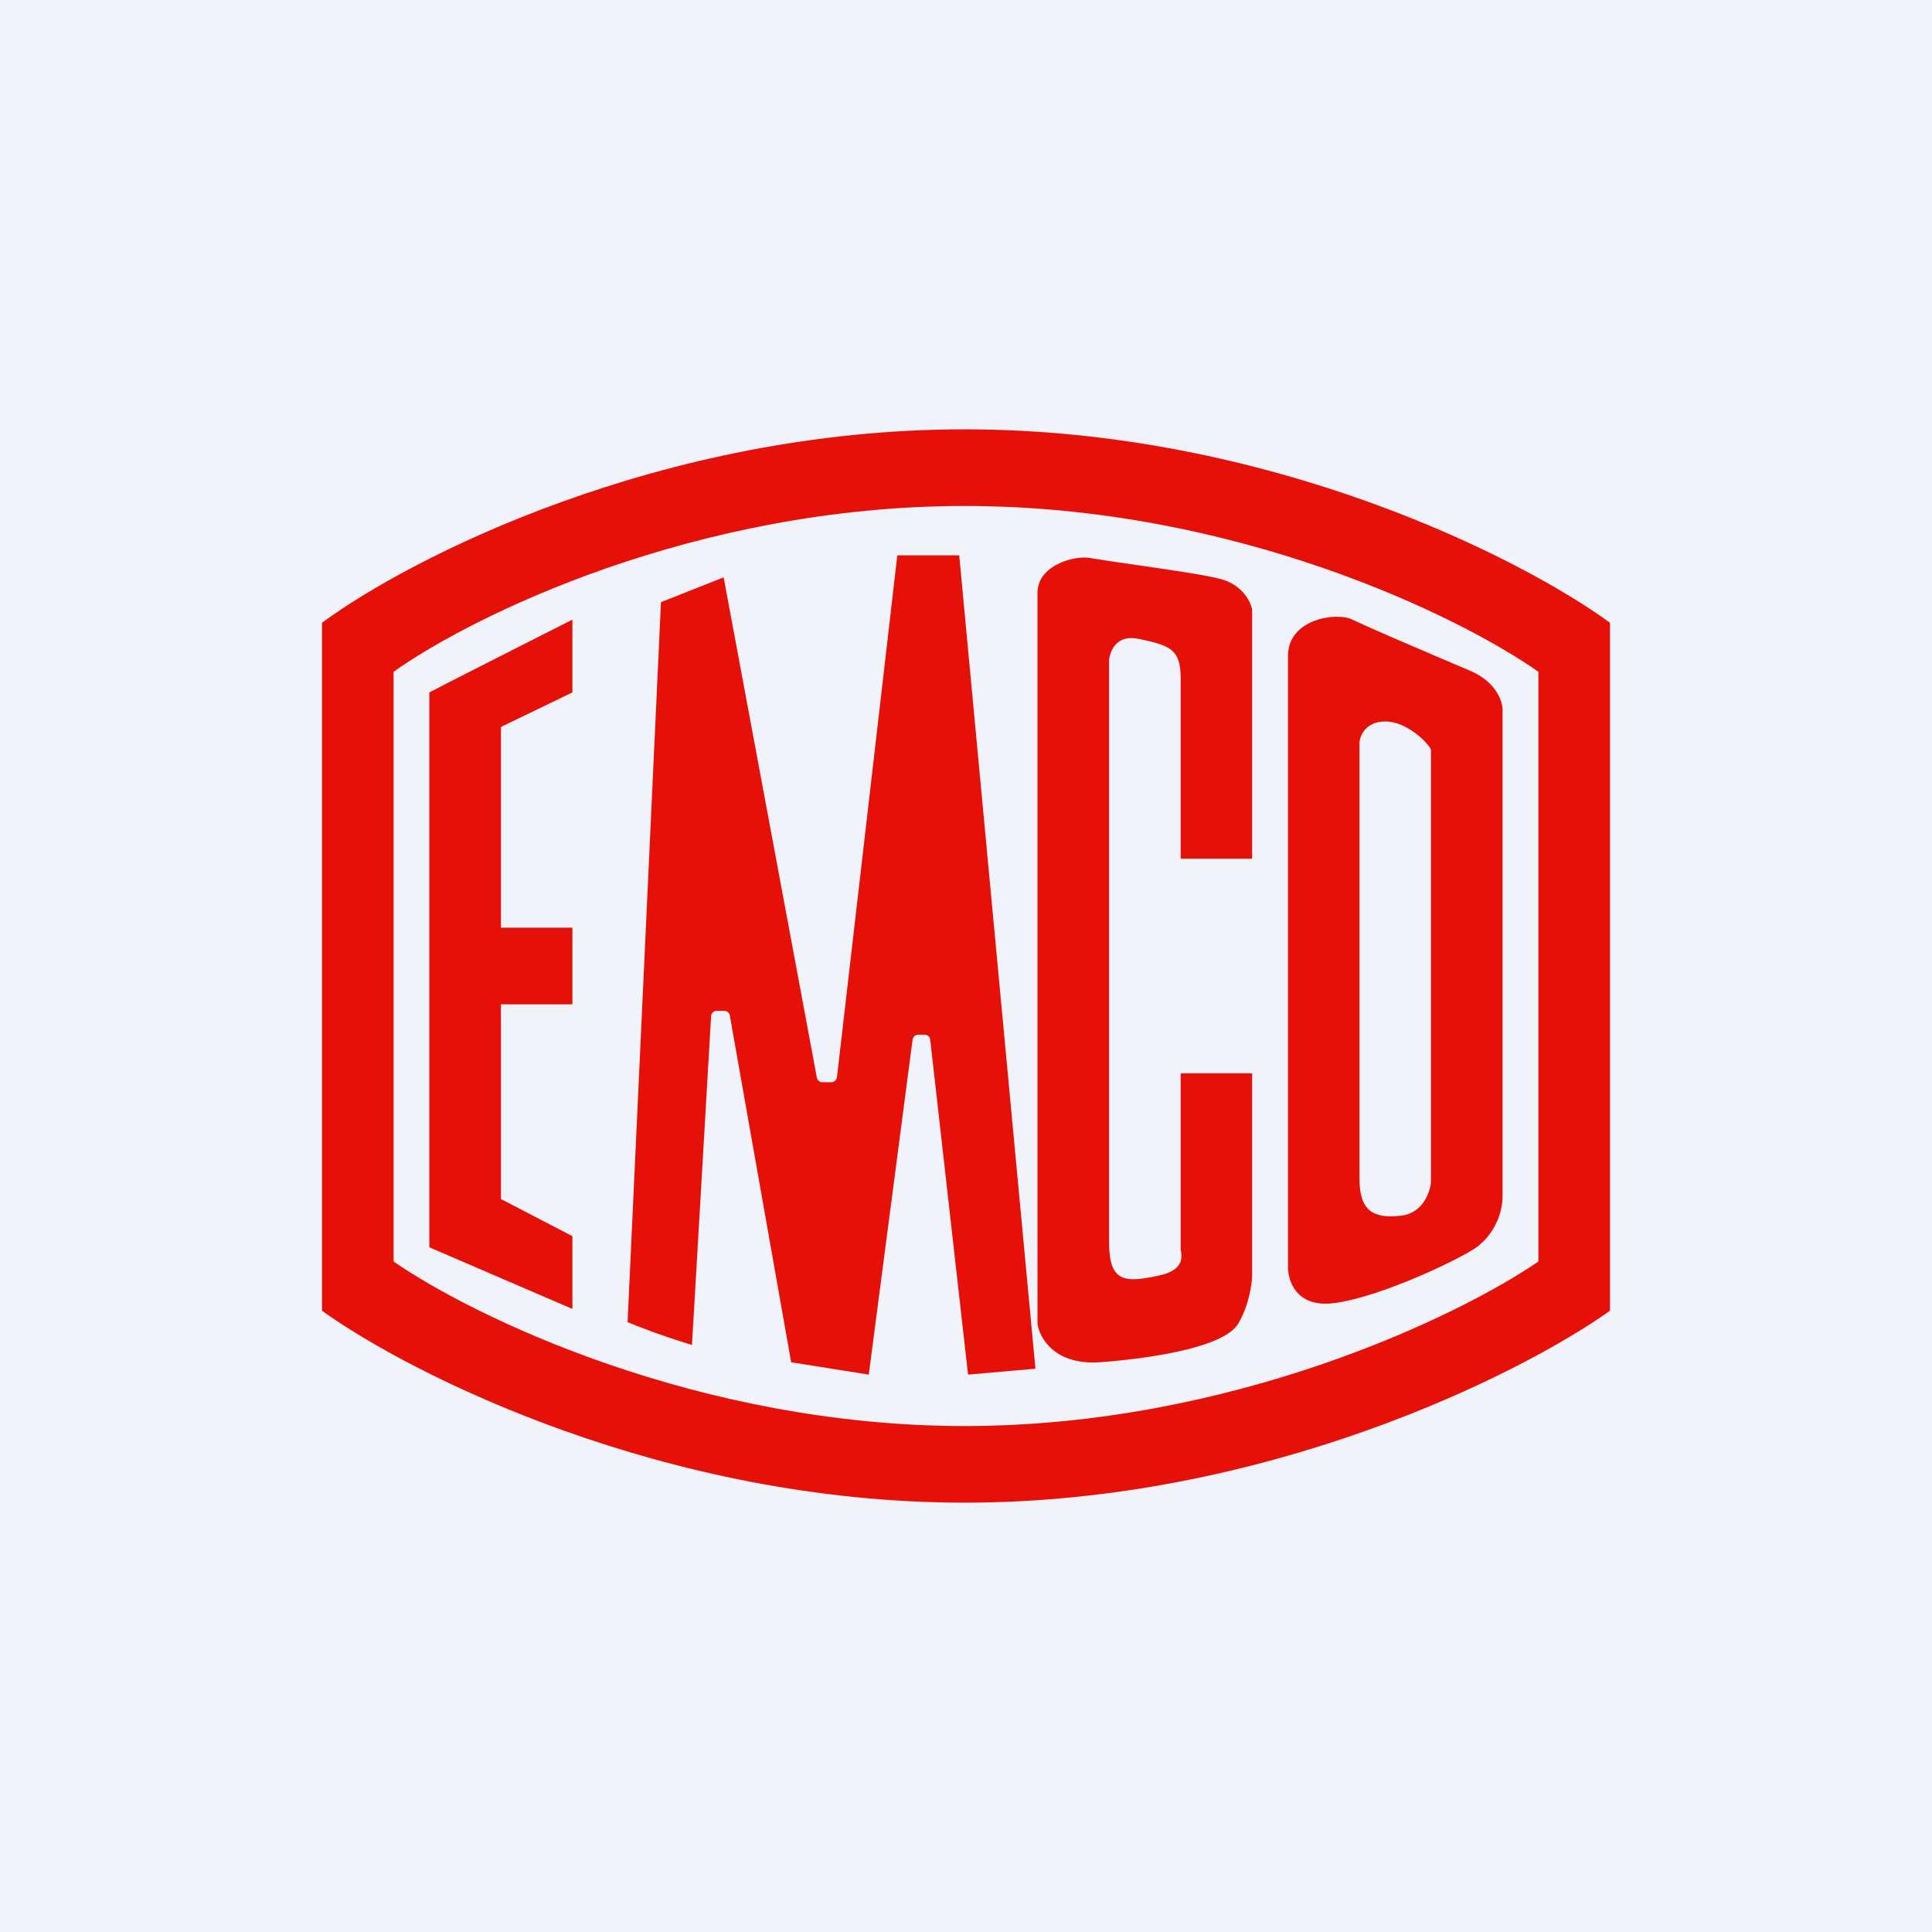<!-- by TradingView --><svg width="18" height="18" viewBox="0 0 18 18" fill="none" xmlns="http://www.w3.org/2000/svg">
<rect width="18" height="18" fill="#F0F3FA"/>
<path fill-rule="evenodd" clip-rule="evenodd" d="M3 12.212V5.802C3.814 5.201 6.15 4 8.986 4C11.823 4 14.177 5.201 15 5.802V12.212C14.161 12.808 11.784 14 8.986 14C6.188 14 3.83 12.808 3 12.212ZM3.667 11.753V6.259C4.39 5.744 6.466 4.714 8.988 4.714C11.509 4.714 13.602 5.744 14.333 6.259V11.753C13.588 12.264 11.475 13.286 8.988 13.286C6.5 13.286 4.404 12.264 3.667 11.753ZM4 11.621V6.451C4.178 6.358 4.524 6.183 4.853 6.016L4.853 6.016L4.853 6.016C5.028 5.928 5.197 5.842 5.333 5.773V6.451L4.667 6.773V8.643H5.333V9.357H4.667V11.171L5.333 11.517V12.195L4 11.621ZM5.847 12.318C5.928 12.353 6.162 12.444 6.447 12.531L6.625 9.471C6.626 9.441 6.649 9.418 6.676 9.418H6.75C6.774 9.418 6.796 9.437 6.8 9.464L7.371 12.692L8.094 12.807L8.502 9.688C8.506 9.66 8.528 9.64 8.553 9.64H8.616C8.642 9.64 8.664 9.661 8.667 9.689L9.019 12.807L9.647 12.752L8.937 5.174H8.36L7.798 10.034C7.794 10.062 7.772 10.083 7.746 10.083H7.66C7.636 10.083 7.615 10.064 7.61 10.038L6.742 5.379L6.158 5.61L5.847 12.318ZM9.666 12.334V5.523C9.666 5.268 10.006 5.174 10.149 5.198C10.256 5.216 10.404 5.237 10.562 5.26L10.562 5.26C10.881 5.306 11.239 5.358 11.375 5.395C11.577 5.45 11.653 5.608 11.666 5.681V8H11V6.314C11 6.043 10.89 6.013 10.618 5.954C10.401 5.906 10.35 6.058 10.333 6.14V11.575C10.333 11.951 10.484 11.951 10.793 11.885C11.039 11.834 11.012 11.703 11 11.643L11 11.642V10H11.666V11.885C11.664 11.967 11.634 12.17 11.535 12.334C11.411 12.539 10.806 12.648 10.263 12.691C9.829 12.726 9.685 12.467 9.666 12.334ZM12 11.791V6.11C12 5.767 12.449 5.701 12.596 5.771C12.795 5.865 13.162 6.021 13.445 6.142L13.445 6.142C13.543 6.184 13.632 6.221 13.699 6.25C13.957 6.362 14.007 6.556 13.999 6.639V11.142C13.999 11.323 13.908 11.504 13.767 11.613C13.626 11.721 12.851 12.092 12.419 12.142C12.072 12.182 11.995 11.925 12 11.791ZM13.332 11.012V6.997C13.354 6.974 13.133 6.722 12.906 6.722C12.726 6.722 12.671 6.852 12.666 6.917V10.982C12.666 11.289 12.8 11.354 13.054 11.326C13.257 11.303 13.324 11.107 13.332 11.012Z" fill="#E51008"/>
</svg>
